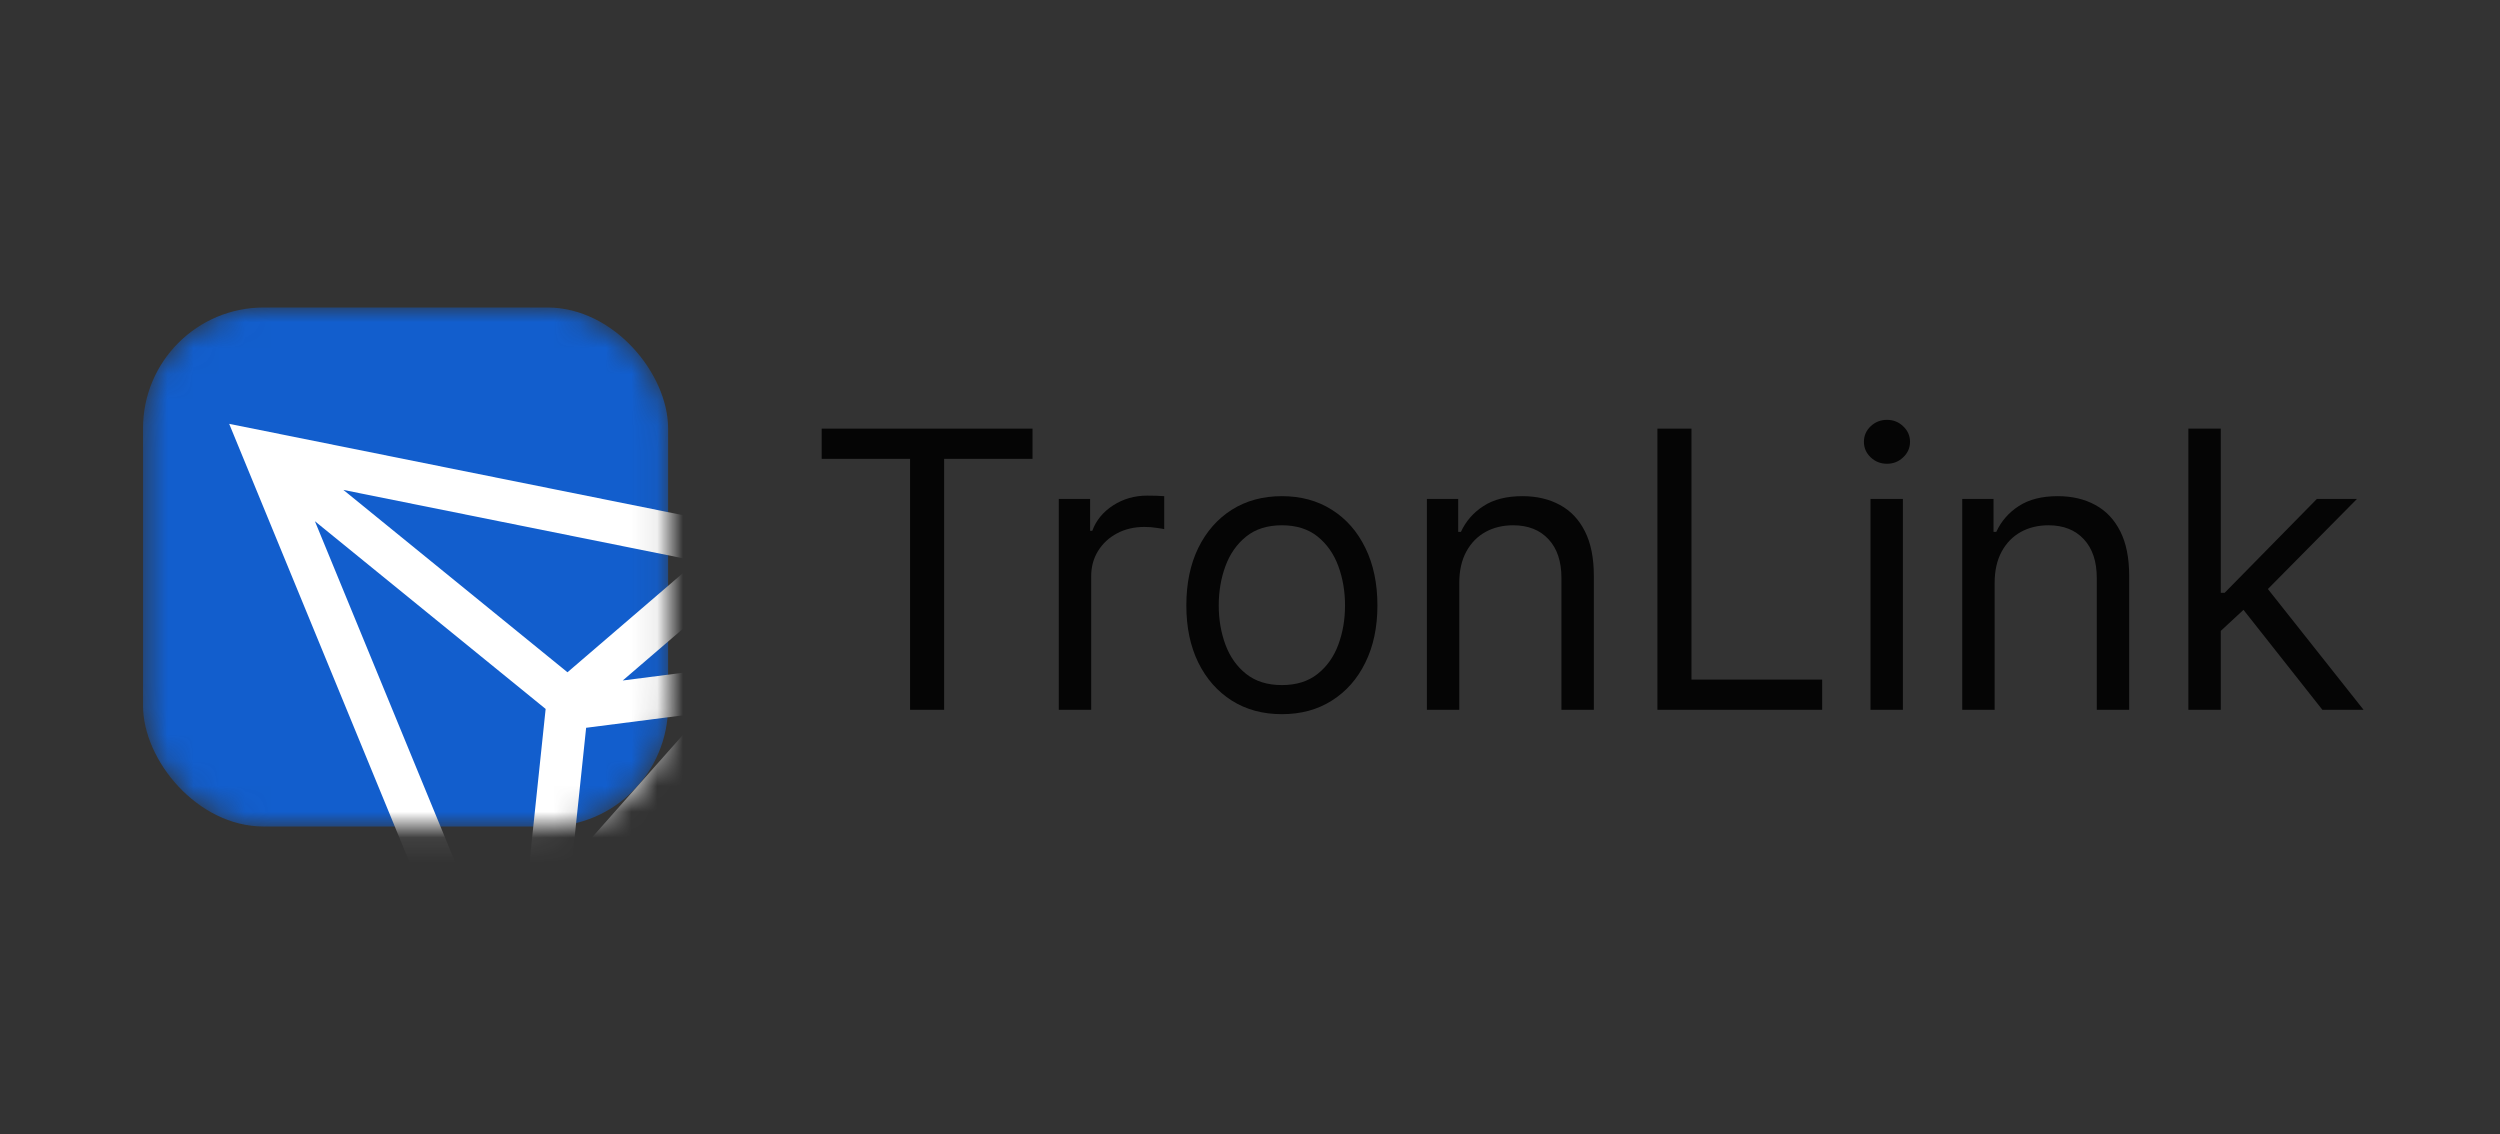 <svg width="97" height="44" viewBox="0 0 97 44" fill="none" xmlns="http://www.w3.org/2000/svg">
<rect x="0" y="0" width="97" height="44" fill="#333333" stroke="none"/>
<mask id="mask0_2645_6359" style="mask-type:alpha" maskUnits="userSpaceOnUse" x="5" y="11" width="21" height="22">
<rect x="5.55" y="11.931" width="20.372" height="20.138" rx="4.683" fill="#D9D9D9"/>
</mask>
<g mask="url(#mask0_2645_6359)">
<rect x="5.55" y="11.931" width="20.372" height="20.138" rx="4.683" fill="#125ECD"/>
<path fill-rule="evenodd" clip-rule="evenodd" d="M8.892 16.445L30.657 20.825L24.162 26.403L31.379 25.475L20.039 38.273L21.171 27.507L12.218 20.223L17.782 33.748L16.265 34.371L8.892 16.445ZM13.323 19.009L27.041 21.77L22.018 26.084L13.323 19.009ZM22.742 28.238L22.204 33.358L27.255 27.658L22.742 28.238Z" fill="white"/>
</g>
<g opacity="0.9">
<path d="M31.881 17.803V16.631H40.062V17.803H36.632V27.54H35.311V17.803H31.881Z" fill="black"/>
<path d="M41.081 27.54V19.358H42.296V20.594H42.381C42.53 20.189 42.8 19.86 43.191 19.608C43.581 19.356 44.022 19.23 44.512 19.23C44.604 19.23 44.719 19.232 44.858 19.235C44.996 19.239 45.101 19.244 45.172 19.251V20.53C45.13 20.519 45.032 20.503 44.879 20.482C44.73 20.457 44.572 20.445 44.405 20.445C44.007 20.445 43.652 20.528 43.34 20.695C43.031 20.858 42.786 21.086 42.605 21.377C42.427 21.664 42.338 21.993 42.338 22.362V27.54H41.081Z" fill="black"/>
<path d="M49.737 27.71C48.998 27.71 48.35 27.535 47.793 27.183C47.239 26.831 46.806 26.34 46.493 25.707C46.184 25.075 46.03 24.337 46.03 23.491C46.03 22.639 46.184 21.895 46.493 21.26C46.806 20.624 47.239 20.13 47.793 19.779C48.35 19.427 48.998 19.251 49.737 19.251C50.476 19.251 51.122 19.427 51.676 19.779C52.233 20.13 52.667 20.624 52.976 21.26C53.288 21.895 53.444 22.639 53.444 23.491C53.444 24.337 53.288 25.075 52.976 25.707C52.667 26.34 52.233 26.831 51.676 27.183C51.122 27.535 50.476 27.71 49.737 27.71ZM49.737 26.581C50.298 26.581 50.76 26.437 51.122 26.149C51.484 25.862 51.752 25.484 51.926 25.015C52.1 24.546 52.187 24.038 52.187 23.491C52.187 22.945 52.1 22.435 51.926 21.963C51.752 21.49 51.484 21.109 51.122 20.817C50.76 20.526 50.298 20.381 49.737 20.381C49.176 20.381 48.714 20.526 48.352 20.817C47.99 21.109 47.722 21.49 47.548 21.963C47.374 22.435 47.287 22.945 47.287 23.491C47.287 24.038 47.374 24.546 47.548 25.015C47.722 25.484 47.99 25.862 48.352 26.149C48.714 26.437 49.176 26.581 49.737 26.581Z" fill="black"/>
<path d="M56.62 22.618V27.54H55.363V19.358H56.578V20.636H56.684C56.876 20.221 57.167 19.887 57.558 19.635C57.949 19.379 58.453 19.251 59.071 19.251C59.625 19.251 60.109 19.365 60.525 19.592C60.941 19.816 61.264 20.157 61.494 20.615C61.725 21.07 61.841 21.645 61.841 22.341V27.54H60.584V22.426C60.584 21.783 60.417 21.283 60.083 20.924C59.749 20.562 59.291 20.381 58.709 20.381C58.307 20.381 57.949 20.468 57.633 20.642C57.32 20.816 57.073 21.07 56.892 21.403C56.711 21.737 56.62 22.142 56.62 22.618Z" fill="black"/>
<path d="M64.308 27.54V16.631H65.629V26.368H70.7V27.54H64.308Z" fill="black"/>
<path d="M72.575 27.54V19.358H73.832V27.54H72.575ZM73.215 17.994C72.969 17.994 72.758 17.911 72.581 17.744C72.407 17.577 72.32 17.376 72.32 17.142C72.32 16.908 72.407 16.707 72.581 16.54C72.758 16.373 72.969 16.29 73.215 16.29C73.46 16.29 73.669 16.373 73.843 16.54C74.021 16.707 74.109 16.908 74.109 17.142C74.109 17.376 74.021 17.577 73.843 17.744C73.669 17.911 73.46 17.994 73.215 17.994Z" fill="black"/>
<path d="M77.392 22.618V27.54H76.135V19.358H77.349V20.636H77.456C77.648 20.221 77.939 19.887 78.329 19.635C78.72 19.379 79.224 19.251 79.842 19.251C80.396 19.251 80.881 19.365 81.296 19.592C81.712 19.816 82.035 20.157 82.266 20.615C82.497 21.07 82.612 21.645 82.612 22.341V27.54H81.355V22.426C81.355 21.783 81.188 21.283 80.854 20.924C80.52 20.562 80.062 20.381 79.48 20.381C79.079 20.381 78.72 20.468 78.404 20.642C78.092 20.816 77.845 21.07 77.664 21.403C77.483 21.737 77.392 22.142 77.392 22.618Z" fill="black"/>
<path d="M86.081 24.557L86.06 23.001H86.316L89.895 19.358H91.451L87.637 23.215H87.53L86.081 24.557ZM84.909 27.54V16.631H86.166V27.54H84.909ZM90.108 27.54L86.912 23.491L87.807 22.618L91.706 27.54H90.108Z" fill="black"/>
</g>
</svg>
